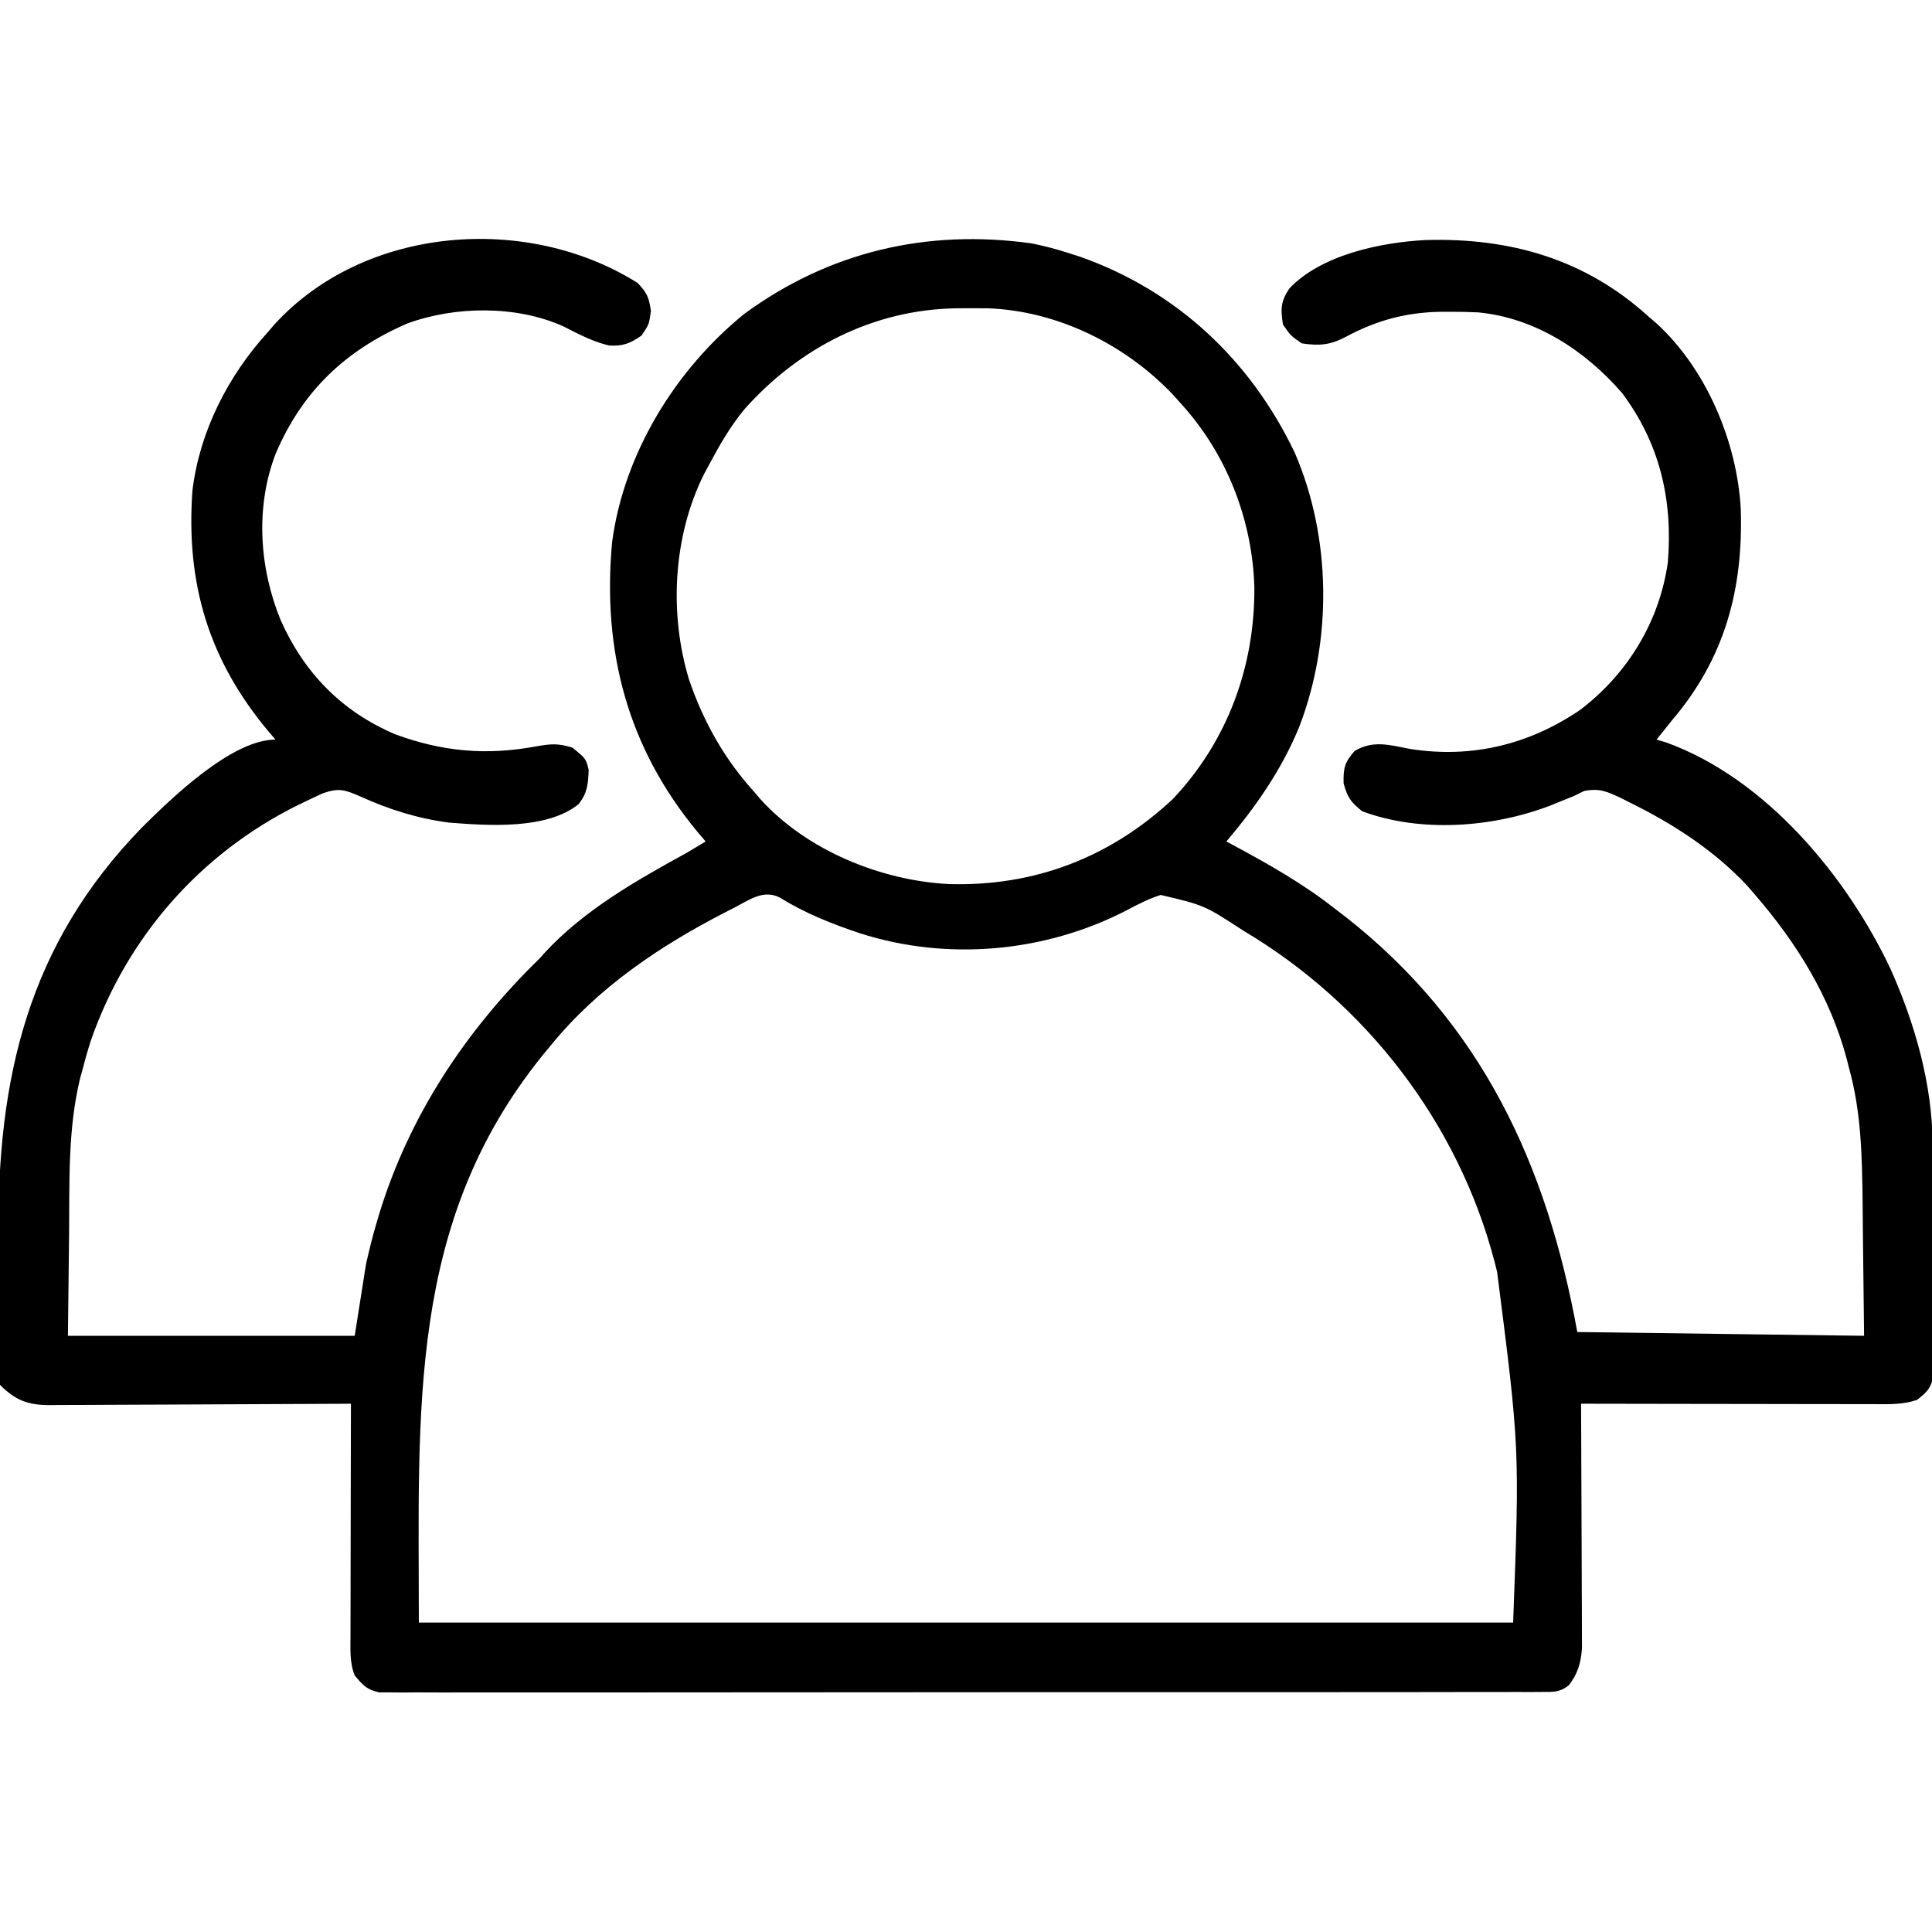 <?xml version="1.0" encoding="UTF-8"?>
<svg version="1.1" xmlns="http://www.w3.org/2000/svg" width="512" height="512">
<path d="M0 0 C2.5 2.695 2.959 3.716 3.5 7.438 C3 11 3 11 1 13.938 C-2.022 16.015 -3.887 16.782 -7.562 16.566 C-11.884 15.562 -15.725 13.522 -19.656 11.508 C-32.146 5.876 -48.365 6.066 -61.117 10.746 C-77.554 17.896 -88.976 28.758 -96 45.371 C-101.39 59.541 -100.273 75.635 -94.559 89.496 C-88.304 103.399 -78.451 113.526 -64.332 119.57 C-51.828 124.182 -40.168 125.256 -27 122.812 C-23.006 122.127 -21.26 121.921 -17.312 123.125 C-13.746 126.017 -13.746 126.017 -13 129 C-13.134 132.749 -13.313 135.133 -15.672 138.109 C-24.057 144.919 -39.713 143.805 -50 143 C-58.349 141.903 -65.817 139.549 -73.477 136.086 C-77.657 134.287 -79.175 133.703 -83.617 135.301 C-85.044 135.954 -86.463 136.626 -87.875 137.312 C-88.628 137.675 -89.381 138.037 -90.157 138.411 C-116.048 151.287 -135.329 173.383 -144.875 200.625 C-145.68 203.089 -146.368 205.492 -147 208 C-147.255 208.918 -147.511 209.836 -147.774 210.782 C-151.043 224.283 -150.564 238.125 -150.688 251.938 C-150.791 260.868 -150.894 269.799 -151 279 C-125.92 279 -100.84 279 -75 279 C-74.01 272.73 -73.02 266.46 -72 260 C-71.181 256.402 -70.361 252.954 -69.312 249.438 C-69.058 248.572 -68.804 247.707 -68.542 246.816 C-60.553 220.65 -45.535 198.034 -26 179 C-25.511 178.455 -25.023 177.909 -24.52 177.348 C-14.12 166.121 -0.296 158.299 13 151 C14.672 150.008 16.34 149.011 18 148 C17.299 147.175 16.598 146.35 15.875 145.5 C-2.671 123.149 -9.447 97.552 -6.782 68.631 C-3.646 45.149 9.994 22.97 28.266 8.164 C50.783 -8.314 76.621 -14.369 104.359 -10.504 C107.661 -9.843 110.796 -9.031 114 -8 C115.066 -7.66 116.132 -7.319 117.23 -6.969 C142.904 2.11 162.4 20.458 174.095 44.915 C183.87 67.445 184.086 94.813 175.312 117.625 C170.676 128.92 163.874 138.723 156 148 C156.488 148.261 156.975 148.522 157.478 148.791 C167.112 153.974 176.396 159.192 185 166 C185.852 166.65 186.704 167.299 187.582 167.969 C223.625 196.254 240.918 233.551 249 278 C274.08 278.33 299.16 278.66 325 279 C324.897 270.069 324.794 261.139 324.688 251.938 C324.65 247.757 324.65 247.757 324.612 243.492 C324.459 231.36 324.265 219.744 321 208 C320.812 207.255 320.625 206.51 320.431 205.743 C316.042 189.195 307.108 174.823 296 162 C295.357 161.255 294.714 160.51 294.051 159.742 C285.313 150.379 274.36 143.302 262.938 137.688 C262.14 137.284 261.343 136.881 260.522 136.465 C256.862 134.754 254.872 133.831 250.828 134.613 C249.895 135.071 248.962 135.529 248 136 C246.996 136.402 245.992 136.804 244.957 137.219 C243.4 137.853 243.4 137.853 241.812 138.5 C226.626 144.298 207.532 145.765 192 140 C188.95 137.513 188.114 136.419 187.062 132.562 C186.992 128.517 187.33 127.014 190 124 C194.968 121.07 199.306 122.46 204.66 123.473 C220.949 126.045 236.152 122.367 249.727 113.148 C262.306 103.61 270.79 89.727 273 74 C274.348 57.507 270.878 42.508 260.824 29.098 C251.05 17.872 237.858 9.223 222.7 7.781 C220.233 7.661 217.782 7.62 215.312 7.625 C213.999 7.627 213.999 7.627 212.659 7.63 C203.553 7.801 195.708 9.923 187.688 14.25 C183.538 16.447 180.674 16.69 176 16 C173 13.938 173 13.938 171 11 C170.347 6.94 170.388 4.925 172.672 1.473 C181.079 -7.457 196.879 -10.767 208.762 -11.383 C231.202 -12.039 251.175 -6.35 268 9 C268.608 9.517 269.217 10.034 269.844 10.566 C283.191 22.67 291.375 42.18 292.32 59.895 C293.002 81.224 288.076 99.555 274 116 C273.196 117.011 272.391 118.021 271.562 119.062 C271.047 119.702 270.531 120.341 270 121 C270.846 121.25 271.691 121.5 272.562 121.758 C298.914 131.28 320.456 157.221 332.039 181.841 C338.529 196.421 343.049 212.228 343.177 228.249 C343.187 229.279 343.187 229.279 343.197 230.331 C343.216 232.579 343.228 234.826 343.238 237.074 C343.242 237.846 343.246 238.618 343.251 239.413 C343.271 243.49 343.286 247.566 343.295 251.643 C343.306 255.85 343.341 260.056 343.38 264.262 C343.406 267.504 343.415 270.746 343.418 273.988 C343.423 275.54 343.435 277.091 343.453 278.642 C343.478 280.808 343.477 282.973 343.47 285.139 C343.476 286.371 343.482 287.602 343.488 288.871 C342.906 292.605 341.977 293.747 339 296 C335.222 297.259 331.699 297.131 327.765 297.114 C326.506 297.114 326.506 297.114 325.222 297.114 C322.446 297.113 319.67 297.105 316.895 297.098 C314.971 297.096 313.047 297.094 311.123 297.093 C306.058 297.09 300.993 297.08 295.928 297.069 C290.76 297.058 285.592 297.054 280.424 297.049 C270.283 297.038 260.141 297.021 250 297 C250.004 297.841 250.009 298.682 250.013 299.548 C250.054 307.478 250.084 315.409 250.104 323.339 C250.114 327.416 250.128 331.493 250.151 335.57 C250.173 339.506 250.185 343.441 250.19 347.377 C250.193 348.878 250.201 350.378 250.211 351.878 C250.226 353.982 250.228 356.086 250.227 358.19 C250.231 359.387 250.236 360.584 250.241 361.817 C249.945 365.722 249.152 368.501 246.757 371.618 C244.342 373.517 242.762 373.377 239.707 373.38 C238.603 373.389 237.498 373.397 236.361 373.406 C235.143 373.4 233.925 373.394 232.67 373.388 C230.734 373.396 230.734 373.396 228.76 373.404 C225.172 373.419 221.583 373.414 217.995 373.407 C214.128 373.402 210.261 373.415 206.393 373.425 C198.815 373.442 191.236 373.443 183.657 373.438 C177.498 373.434 171.34 373.435 165.182 373.44 C164.306 373.441 163.431 373.442 162.529 373.443 C160.75 373.444 158.972 373.446 157.194 373.447 C140.505 373.461 123.817 373.456 107.128 373.444 C91.851 373.434 76.573 373.447 61.296 373.471 C45.62 373.495 29.944 373.505 14.269 373.498 C5.464 373.495 -3.342 373.497 -12.147 373.515 C-19.643 373.529 -27.138 373.53 -34.634 373.513 C-38.461 373.504 -42.287 373.502 -46.113 373.517 C-50.256 373.533 -54.399 373.519 -58.543 373.501 C-59.758 373.511 -60.974 373.52 -62.227 373.53 C-63.334 373.52 -64.441 373.511 -65.581 373.501 C-66.538 373.5 -67.495 373.5 -68.48 373.5 C-71.737 372.854 -72.925 371.532 -75 369 C-76.392 365.568 -76.12 361.967 -76.114 358.304 C-76.114 357.64 -76.114 356.976 -76.114 356.292 C-76.113 354.106 -76.106 351.92 -76.098 349.734 C-76.096 348.216 -76.094 346.697 -76.093 345.178 C-76.09 341.186 -76.08 337.195 -76.069 333.203 C-76.058 329.128 -76.054 325.052 -76.049 320.977 C-76.038 312.984 -76.021 304.992 -76 297 C-77.066 297.007 -78.133 297.013 -79.231 297.02 C-89.281 297.081 -99.33 297.126 -109.38 297.155 C-114.547 297.171 -119.713 297.192 -124.88 297.226 C-129.866 297.259 -134.852 297.277 -139.838 297.285 C-141.74 297.29 -143.642 297.301 -145.545 297.317 C-148.209 297.339 -150.873 297.342 -153.538 297.341 C-154.717 297.357 -154.717 297.357 -155.92 297.373 C-161.727 297.34 -164.934 296.066 -169 292 C-169.267 289.199 -169.267 289.199 -169.291 285.573 C-169.297 284.912 -169.304 284.251 -169.311 283.571 C-169.33 281.373 -169.334 279.175 -169.336 276.977 C-169.342 275.435 -169.349 273.894 -169.356 272.353 C-169.368 269.107 -169.372 265.86 -169.371 262.613 C-169.37 259.32 -169.384 256.027 -169.412 252.733 C-169.759 210.61 -161.533 175.292 -131.41 144.32 C-123.583 136.55 -107.589 121 -96 121 C-96.87 119.983 -96.87 119.983 -97.758 118.945 C-113.718 99.93 -119.775 79.621 -118 55 C-116.115 39.344 -108.547 24.561 -98 13 C-97.483 12.392 -96.966 11.783 -96.434 11.156 C-72.497 -15.24 -29.332 -18.474 0 0 Z M28.357 33.368 C24.619 37.863 21.747 42.851 19 48 C18.508 48.915 18.015 49.83 17.508 50.773 C9.366 67.201 8.283 87.615 13.609 105.117 C17.413 116.283 23.04 126.275 31 135 C31.517 135.608 32.034 136.217 32.566 136.844 C44.844 150.383 64.45 158.353 82.398 159.285 C105.07 159.965 125.156 152.285 141.75 136.812 C156.298 121.463 163.581 101.589 163.417 80.585 C162.884 62.731 156.087 45.275 144 32 C143.002 30.882 143.002 30.882 141.984 29.742 C129.387 16.375 111.316 7.378 92.766 6.699 C90.927 6.68 89.089 6.676 87.25 6.688 C86.281 6.693 85.313 6.699 84.315 6.705 C62.467 7.074 42.819 17.155 28.357 33.368 Z M25.562 165.562 C24.488 166.11 24.488 166.11 23.391 166.668 C5.898 175.658 -10.463 186.631 -23 202 C-23.762 202.924 -24.524 203.849 -25.309 204.801 C-61.008 249.044 -58 298.367 -58 355 C37.7 355 133.4 355 232 355 C233.723 308.798 233.723 308.798 227.75 262.062 C227.535 261.204 227.319 260.345 227.097 259.461 C217.496 222.679 193.09 190.993 160.525 171.648 C150.159 164.893 150.159 164.893 138.602 162.172 C135.327 163.214 132.473 164.7 129.438 166.312 C107.906 177.395 82.149 179.746 58.961 172.35 C51.535 169.863 44.367 167.049 37.699 162.883 C33.311 160.603 29.499 163.543 25.562 165.562 Z " fill="#000000" transform="translate(169,75)"/>
</svg>
